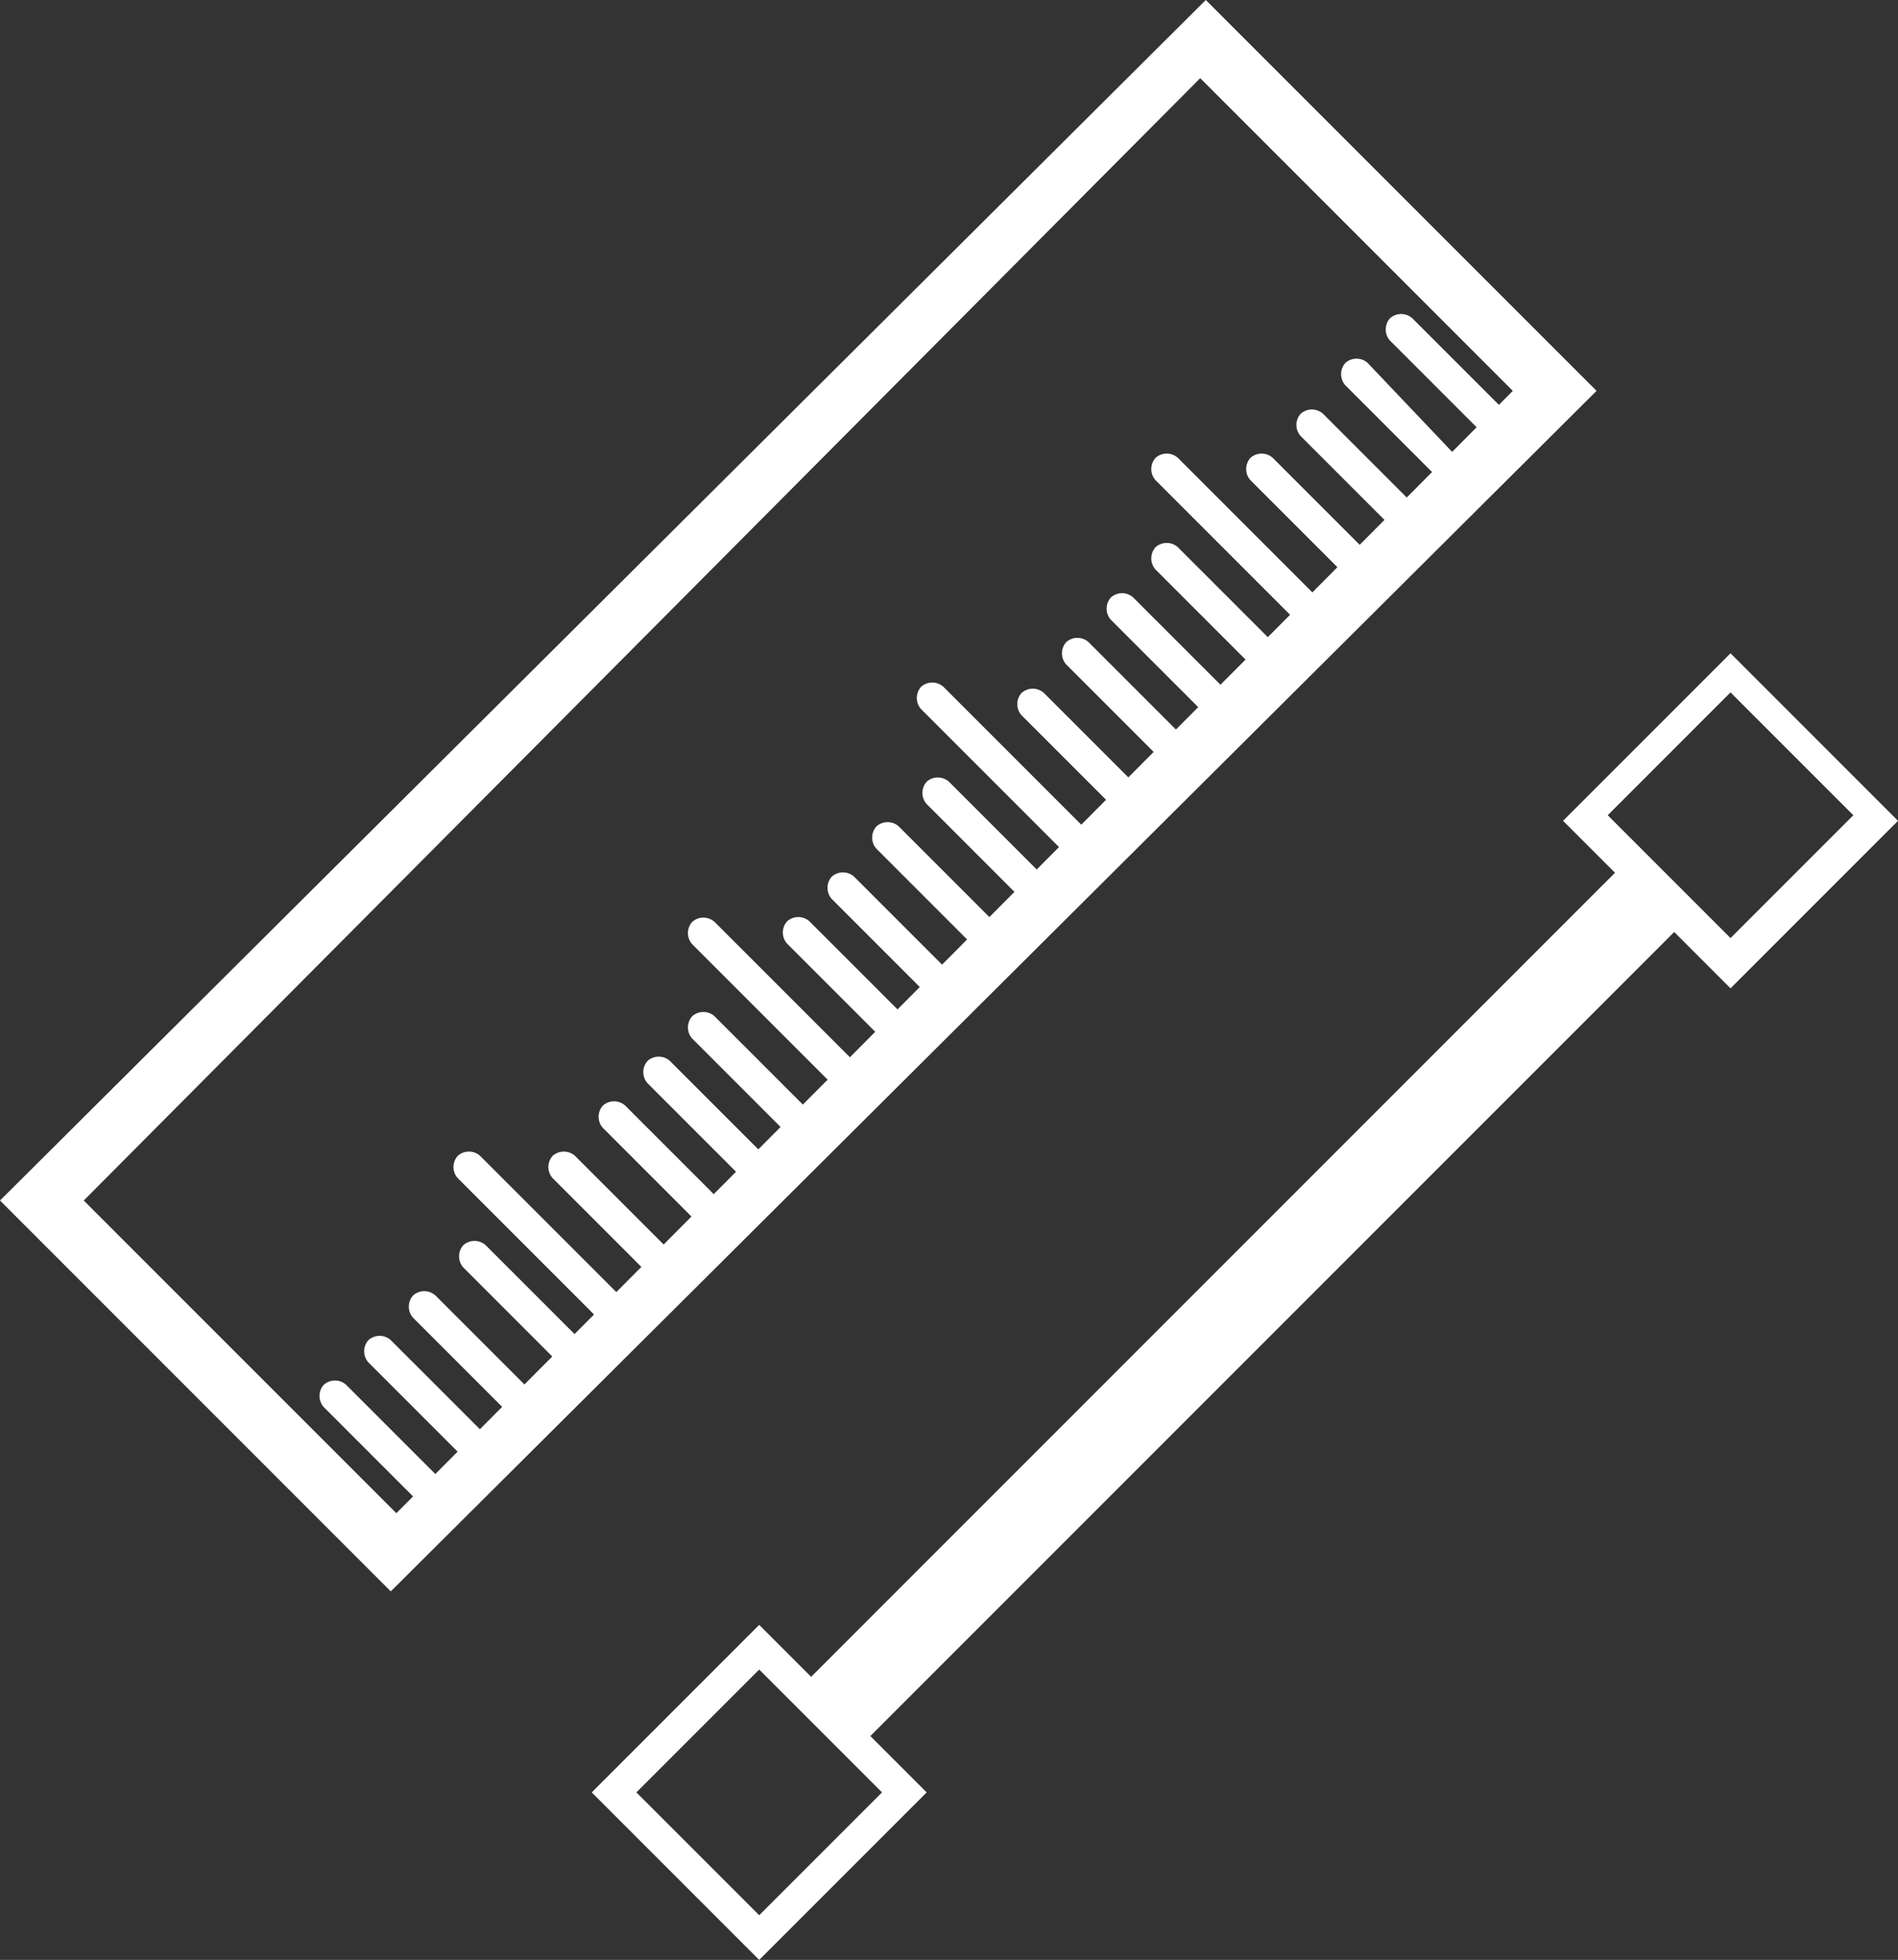 <svg id="图层_1" data-name="图层 1" xmlns="http://www.w3.org/2000/svg" viewBox="0 0 34 35.1">
    <rect x="0" y="0" width="34" height="35.1" fill="#333333" stroke="none"/>
    <defs>
        <style>.cls-1{fill:#fff;}</style>
    </defs>
    <title>距离量算-36X36px</title>
    <path class="cls-1" d="M-276.3,151.69l-7-7,21.6-21.5,7,7Zm-5.5-7,5.6,5.6,20-20.1-5.6-5.6Z"
          transform="translate(283.3 -123.19)"/>
    <path class="cls-1"
          d="M-259.6,134.69c-.1,0-.2,0-.2-.1l-2.8-2.8a.3.3,0,0,1,0-.4.3.3,0,0,1,.4,0l2.8,2.8a.3.3,0,0,1,0,.4C-259.5,134.59-259.5,134.69-259.6,134.69Z"
          transform="translate(283.3 -123.19)"/>
    <path class="cls-1"
          d="M-256.3,131.29c-.1,0-.1,0-.2-.1l-1.9-1.9a.3.3,0,0,1,0-.4.3.3,0,0,1,.4,0l1.9,1.9a.3.3,0,0,1,0,.4C-256.1,131.29-256.2,131.29-256.3,131.29Z"
          transform="translate(283.3 -123.19)"/>
    <path class="cls-1"
          d="M-257.1,132.09c-.1,0-.1,0-.2-.1l-1.9-1.9a.3.3,0,0,1,0-.4.3.3,0,0,1,.4,0l1.9,2a.3.3,0,0,1,0,.4Z"
          transform="translate(283.3 -123.19)"/>
    <path class="cls-1"
          d="M-257.9,133c-.1,0-.1,0-.2-.1L-260,131a.3.3,0,0,1,0-.4.3.3,0,0,1,.4,0l1.9,1.9a.3.3,0,0,1,0,.4A.35.35,0,0,0-257.9,133Z"
          transform="translate(283.3 -123.19)"/>
    <path class="cls-1"
          d="M-258.8,133.79c-.1,0-.1,0-.2-.1l-1.9-1.9a.3.3,0,0,1,0-.4.3.3,0,0,1,.4,0l1.9,1.9a.3.3,0,0,1,0,.4C-258.6,133.79-258.7,133.79-258.8,133.79Z"
          transform="translate(283.3 -123.19)"/>
    <path class="cls-1"
          d="M-263.8,138.79c-.1,0-.2,0-.2-.1l-2.8-2.8a.3.3,0,0,1,0-.4.3.3,0,0,1,.4,0l2.8,2.8a.3.3,0,0,1,0,.4C-263.6,138.79-263.7,138.79-263.8,138.79Z"
          transform="translate(283.3 -123.19)"/>
    <path class="cls-1"
          d="M-260.4,135.49c-.1,0-.1,0-.2-.1l-2-2a.3.3,0,0,1,0-.4.3.3,0,0,1,.4,0l1.9,1.9a.3.3,0,0,1,0,.4A.35.35,0,0,1-260.4,135.49Z"
          transform="translate(283.3 -123.19)"/>
    <path class="cls-1"
          d="M-261.3,136.29c-.1,0-.1,0-.2-.1l-1.9-1.9a.3.3,0,0,1,0-.4.3.3,0,0,1,.4,0l1.9,1.9a.3.3,0,0,1,0,.4C-261.1,136.29-261.2,136.29-261.3,136.29Z"
          transform="translate(283.3 -123.19)"/>
    <path class="cls-1"
          d="M-262.1,137.09c-.1,0-.1,0-.2-.1l-1.9-1.9a.3.3,0,0,1,0-.4.3.3,0,0,1,.4,0l1.9,1.9a.3.3,0,0,1,0,.4C-262,137.09-262,137.09-262.1,137.09Z"
          transform="translate(283.3 -123.19)"/>
    <path class="cls-1"
          d="M-262.9,138c-.1,0-.1,0-.2-.1L-265,136a.3.3,0,0,1,0-.4.3.3,0,0,1,.4,0l1.9,1.9a.3.3,0,0,1,0,.4A.35.35,0,0,0-262.9,138Z"
          transform="translate(283.3 -123.19)"/>
    <path class="cls-1"
          d="M-267.9,143c-.1,0-.2,0-.2-.1l-2.8-2.8a.3.3,0,0,1,0-.4.3.3,0,0,1,.4,0l2.8,2.8a.3.3,0,0,1,0,.4A.31.31,0,0,1-267.9,143Z"
          transform="translate(283.3 -123.19)"/>
    <path class="cls-1"
          d="M-264.6,139.59c-.1,0-.1,0-.2-.1l-1.9-1.9a.3.3,0,0,1,0-.4.3.3,0,0,1,.4,0l1.9,1.9a.3.3,0,0,1,0,.4C-264.5,139.59-264.5,139.59-264.6,139.59Z"
          transform="translate(283.3 -123.19)"/>
    <path class="cls-1"
          d="M-265.4,140.49c-.1,0-.1,0-.2-.1l-2-2a.3.3,0,0,1,0-.4.3.3,0,0,1,.4,0l1.9,1.9a.3.3,0,0,1,0,.4A.35.35,0,0,1-265.4,140.49Z"
          transform="translate(283.3 -123.19)"/>
    <path class="cls-1"
          d="M-266.3,141.29c-.1,0-.1,0-.2-.1l-1.9-1.9a.3.3,0,0,1,0-.4.3.3,0,0,1,.4,0l1.9,1.9a.3.3,0,0,1,0,.4C-266.1,141.29-266.2,141.29-266.3,141.29Z"
          transform="translate(283.3 -123.19)"/>
    <path class="cls-1"
          d="M-267.1,142.09c-.1,0-.1,0-.2-.1l-1.9-1.9a.3.3,0,0,1,0-.4.3.3,0,0,1,.4,0l1.9,1.9a.3.3,0,0,1,0,.4C-267,142.09-267,142.09-267.1,142.09Z"
          transform="translate(283.3 -123.19)"/>
    <path class="cls-1"
          d="M-272.1,147.19c-.1,0-.2,0-.2-.1l-2.8-2.8a.3.3,0,0,1,0-.4.3.3,0,0,1,.4,0l2.8,2.8a.3.3,0,0,1,0,.4A.35.35,0,0,1-272.1,147.19Z"
          transform="translate(283.3 -123.19)"/>
    <path class="cls-1"
          d="M-268.8,143.79c-.1,0-.1,0-.2-.1l-1.9-1.9a.3.3,0,0,1,0-.4.3.3,0,0,1,.4,0l1.9,1.9a.3.3,0,0,1,0,.4C-268.6,143.79-268.7,143.79-268.8,143.79Z"
          transform="translate(283.3 -123.19)"/>
    <path class="cls-1"
          d="M-269.6,144.59c-.1,0-.1,0-.2-.1l-1.9-1.9a.3.3,0,0,1,0-.4.3.3,0,0,1,.4,0l1.9,1.9a.3.3,0,0,1,0,.4C-269.5,144.59-269.5,144.59-269.6,144.59Z"
          transform="translate(283.3 -123.19)"/>
    <path class="cls-1"
          d="M-270.4,145.39c-.1,0-.1,0-.2-.1l-1.9-1.9a.3.3,0,0,1,0-.4.3.3,0,0,1,.4,0l1.9,1.9a.3.3,0,0,1,0,.4A.31.31,0,0,1-270.4,145.39Z"
          transform="translate(283.3 -123.19)"/>
    <path class="cls-1"
          d="M-271.3,146.29c-.1,0-.1,0-.2-.1l-1.9-1.9a.3.3,0,0,1,0-.4.3.3,0,0,1,.4,0l1.9,1.9a.3.3,0,0,1,0,.4C-271.1,146.29-271.2,146.29-271.3,146.29Z"
          transform="translate(283.3 -123.19)"/>
    <path class="cls-1"
          d="M-272.9,147.89c-.1,0-.1,0-.2-.1l-1.9-1.9a.3.3,0,0,1,0-.4.3.3,0,0,1,.4,0l1.9,1.9a.3.3,0,0,1,0,.4A.31.31,0,0,1-272.9,147.89Z"
          transform="translate(283.3 -123.19)"/>
    <path class="cls-1"
          d="M-273.8,148.79c-.1,0-.1,0-.2-.1l-1.9-1.9a.3.3,0,0,1,0-.4.3.3,0,0,1,.4,0l1.9,1.9a.3.3,0,0,1,0,.4C-273.6,148.79-273.7,148.79-273.8,148.79Z"
          transform="translate(283.3 -123.19)"/>
    <path class="cls-1"
          d="M-274.6,149.59c-.1,0-.1,0-.2-.1l-1.9-1.9a.3.3,0,0,1,0-.4.3.3,0,0,1,.4,0l1.9,1.9a.3.3,0,0,1,0,.4C-274.5,149.59-274.5,149.59-274.6,149.59Z"
          transform="translate(283.3 -123.19)"/>
    <path class="cls-1"
          d="M-275.4,150.39c-.1,0-.1,0-.2-.1l-1.9-1.9a.3.3,0,0,1,0-.4.3.3,0,0,1,.4,0l1.9,1.9a.3.3,0,0,1,0,.4A.31.31,0,0,1-275.4,150.39Z"
          transform="translate(283.3 -123.19)"/>
    <path class="cls-1" d="M-269.7,158.29l-3-3,3-3,3,3Zm-2.2-3,2.2,2.2,2.2-2.2-2.2-2.2Z"
          transform="translate(283.3 -123.19)"/>
    <path class="cls-1" d="M-252.3,140.89l-3-3,3-3,3,3Zm-2.2-3.1,2.2,2.2,2.2-2.2-2.2-2.2Z"
          transform="translate(283.3 -123.19)"/>
    <rect class="cls-1" x="-271.76" y="145.82" width="21.4" height="1.5"
          transform="translate(103.2 -264.86) rotate(-45)"/>
</svg>
